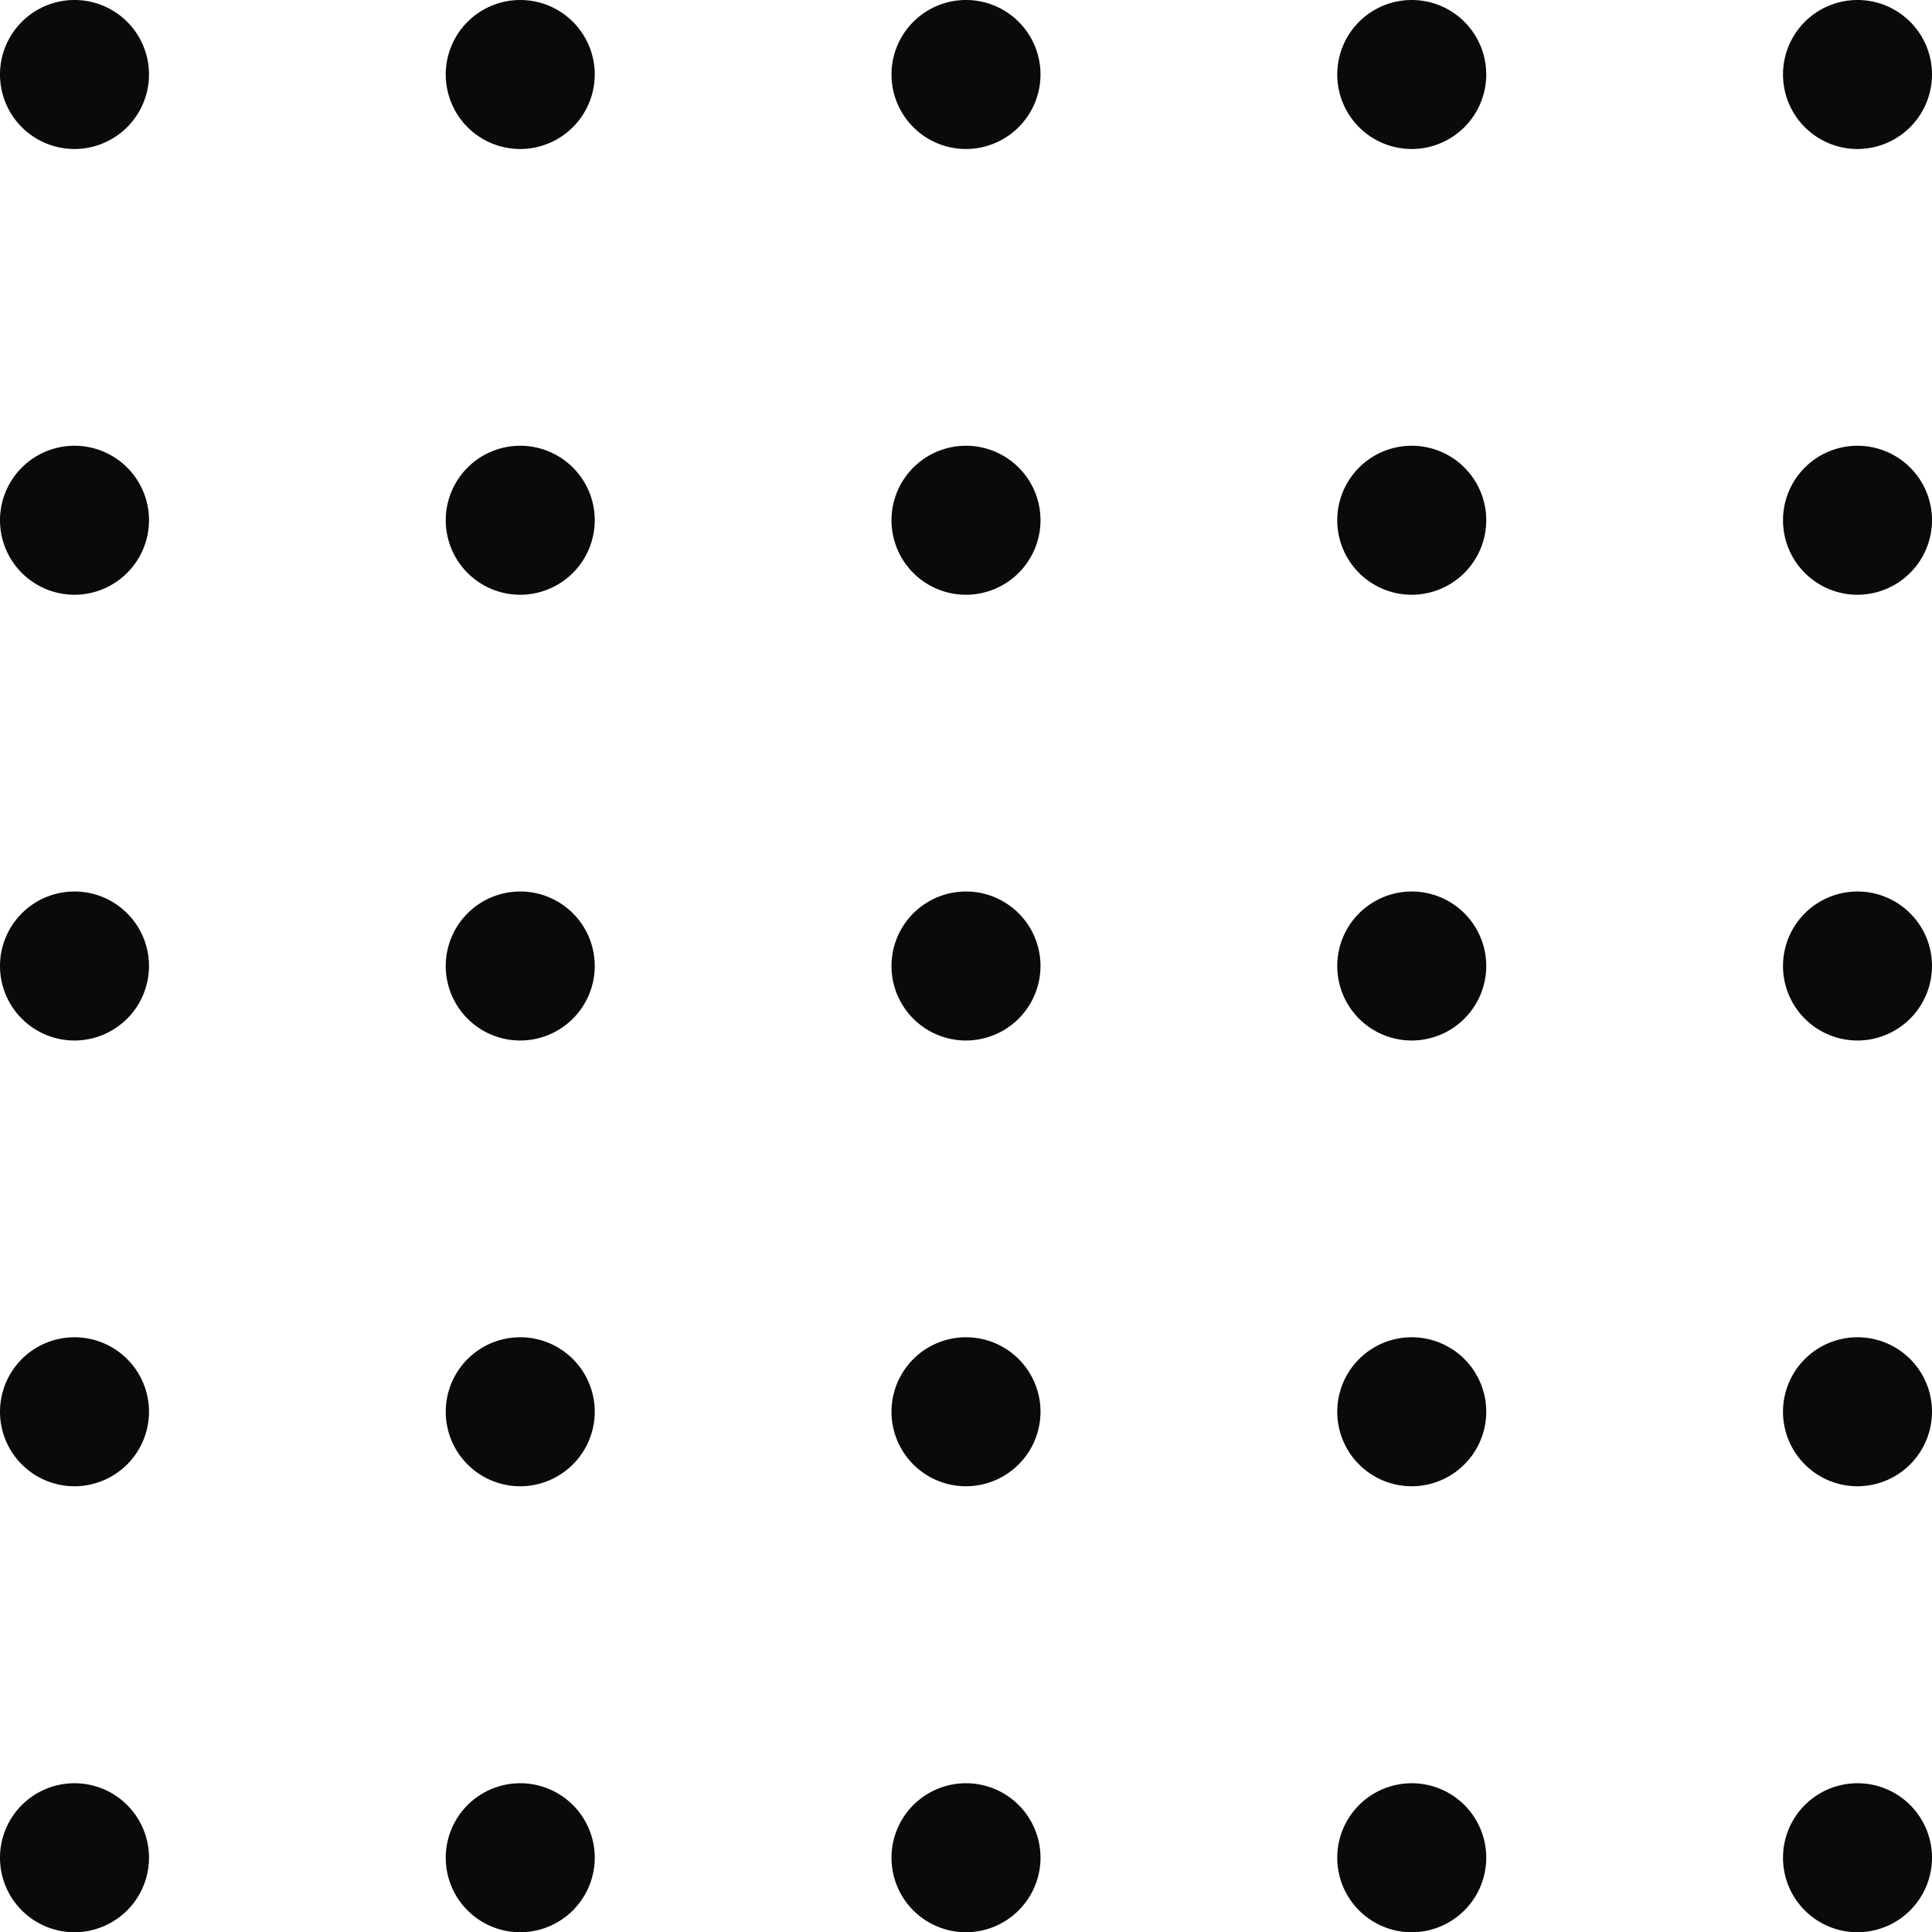 <svg xmlns="http://www.w3.org/2000/svg" width="237.56" height="237.592" viewBox="0 0 237.56 237.592">
  <path id="Path_48" data-name="Path 48" d="M228.4,18.732a9.161,9.161,0,1,1,9.161-9.161A9.176,9.176,0,0,1,228.4,18.732Zm9.161,45.649a9.161,9.161,0,1,0-9.161,9.161A9.176,9.176,0,0,0,237.56,64.381Zm0,54.81a9.161,9.161,0,1,0-9.161,9.161A9.176,9.176,0,0,0,237.56,119.19Zm0,54.81a9.161,9.161,0,1,0-9.161,9.161A9.176,9.176,0,0,0,237.56,174Zm0,54.841A9.161,9.161,0,1,0,228.4,238,9.176,9.176,0,0,0,237.56,228.841ZM182.751,9.571a9.161,9.161,0,1,0-9.161,9.161A9.176,9.176,0,0,0,182.751,9.571Zm0,54.81a9.161,9.161,0,1,0-9.161,9.161A9.176,9.176,0,0,0,182.751,64.381Zm0,54.81a9.161,9.161,0,1,0-9.161,9.161A9.176,9.176,0,0,0,182.751,119.19Zm0,54.81a9.161,9.161,0,1,0-9.161,9.161A9.176,9.176,0,0,0,182.751,174Zm0,54.841A9.161,9.161,0,1,0,173.59,238,9.176,9.176,0,0,0,182.751,228.841ZM127.941,9.571a9.161,9.161,0,1,0-9.161,9.161A9.176,9.176,0,0,0,127.941,9.571Zm0,54.81a9.161,9.161,0,1,0-9.161,9.161A9.176,9.176,0,0,0,127.941,64.381Zm0,54.81a9.161,9.161,0,1,0-9.161,9.161A9.176,9.176,0,0,0,127.941,119.19Zm0,54.81a9.161,9.161,0,1,0-9.161,9.161A9.176,9.176,0,0,0,127.941,174Zm0,54.841A9.161,9.161,0,1,0,118.78,238,9.176,9.176,0,0,0,127.941,228.841ZM73.131,9.571a9.161,9.161,0,1,0-9.161,9.161A9.176,9.176,0,0,0,73.131,9.571Zm0,54.81a9.161,9.161,0,1,0-9.161,9.161A9.176,9.176,0,0,0,73.131,64.381Zm0,54.81a9.161,9.161,0,1,0-9.161,9.161A9.176,9.176,0,0,0,73.131,119.19Zm0,54.81a9.161,9.161,0,1,0-9.161,9.161A9.176,9.176,0,0,0,73.131,174Zm0,54.841A9.161,9.161,0,1,0,63.971,238,9.176,9.176,0,0,0,73.131,228.841ZM18.322,9.571a9.161,9.161,0,1,0-9.161,9.161A9.176,9.176,0,0,0,18.322,9.571Zm0,54.81a9.161,9.161,0,1,0-9.161,9.161A9.176,9.176,0,0,0,18.322,64.381Zm0,54.81a9.161,9.161,0,1,0-9.161,9.161A9.176,9.176,0,0,0,18.322,119.19Zm0,54.81a9.161,9.161,0,1,0-9.161,9.161A9.176,9.176,0,0,0,18.322,174Zm0,54.841A9.161,9.161,0,1,0,9.161,238,9.176,9.176,0,0,0,18.322,228.841Z" transform="translate(0 -0.41)" fill="#0a0a0a"/>
</svg>
